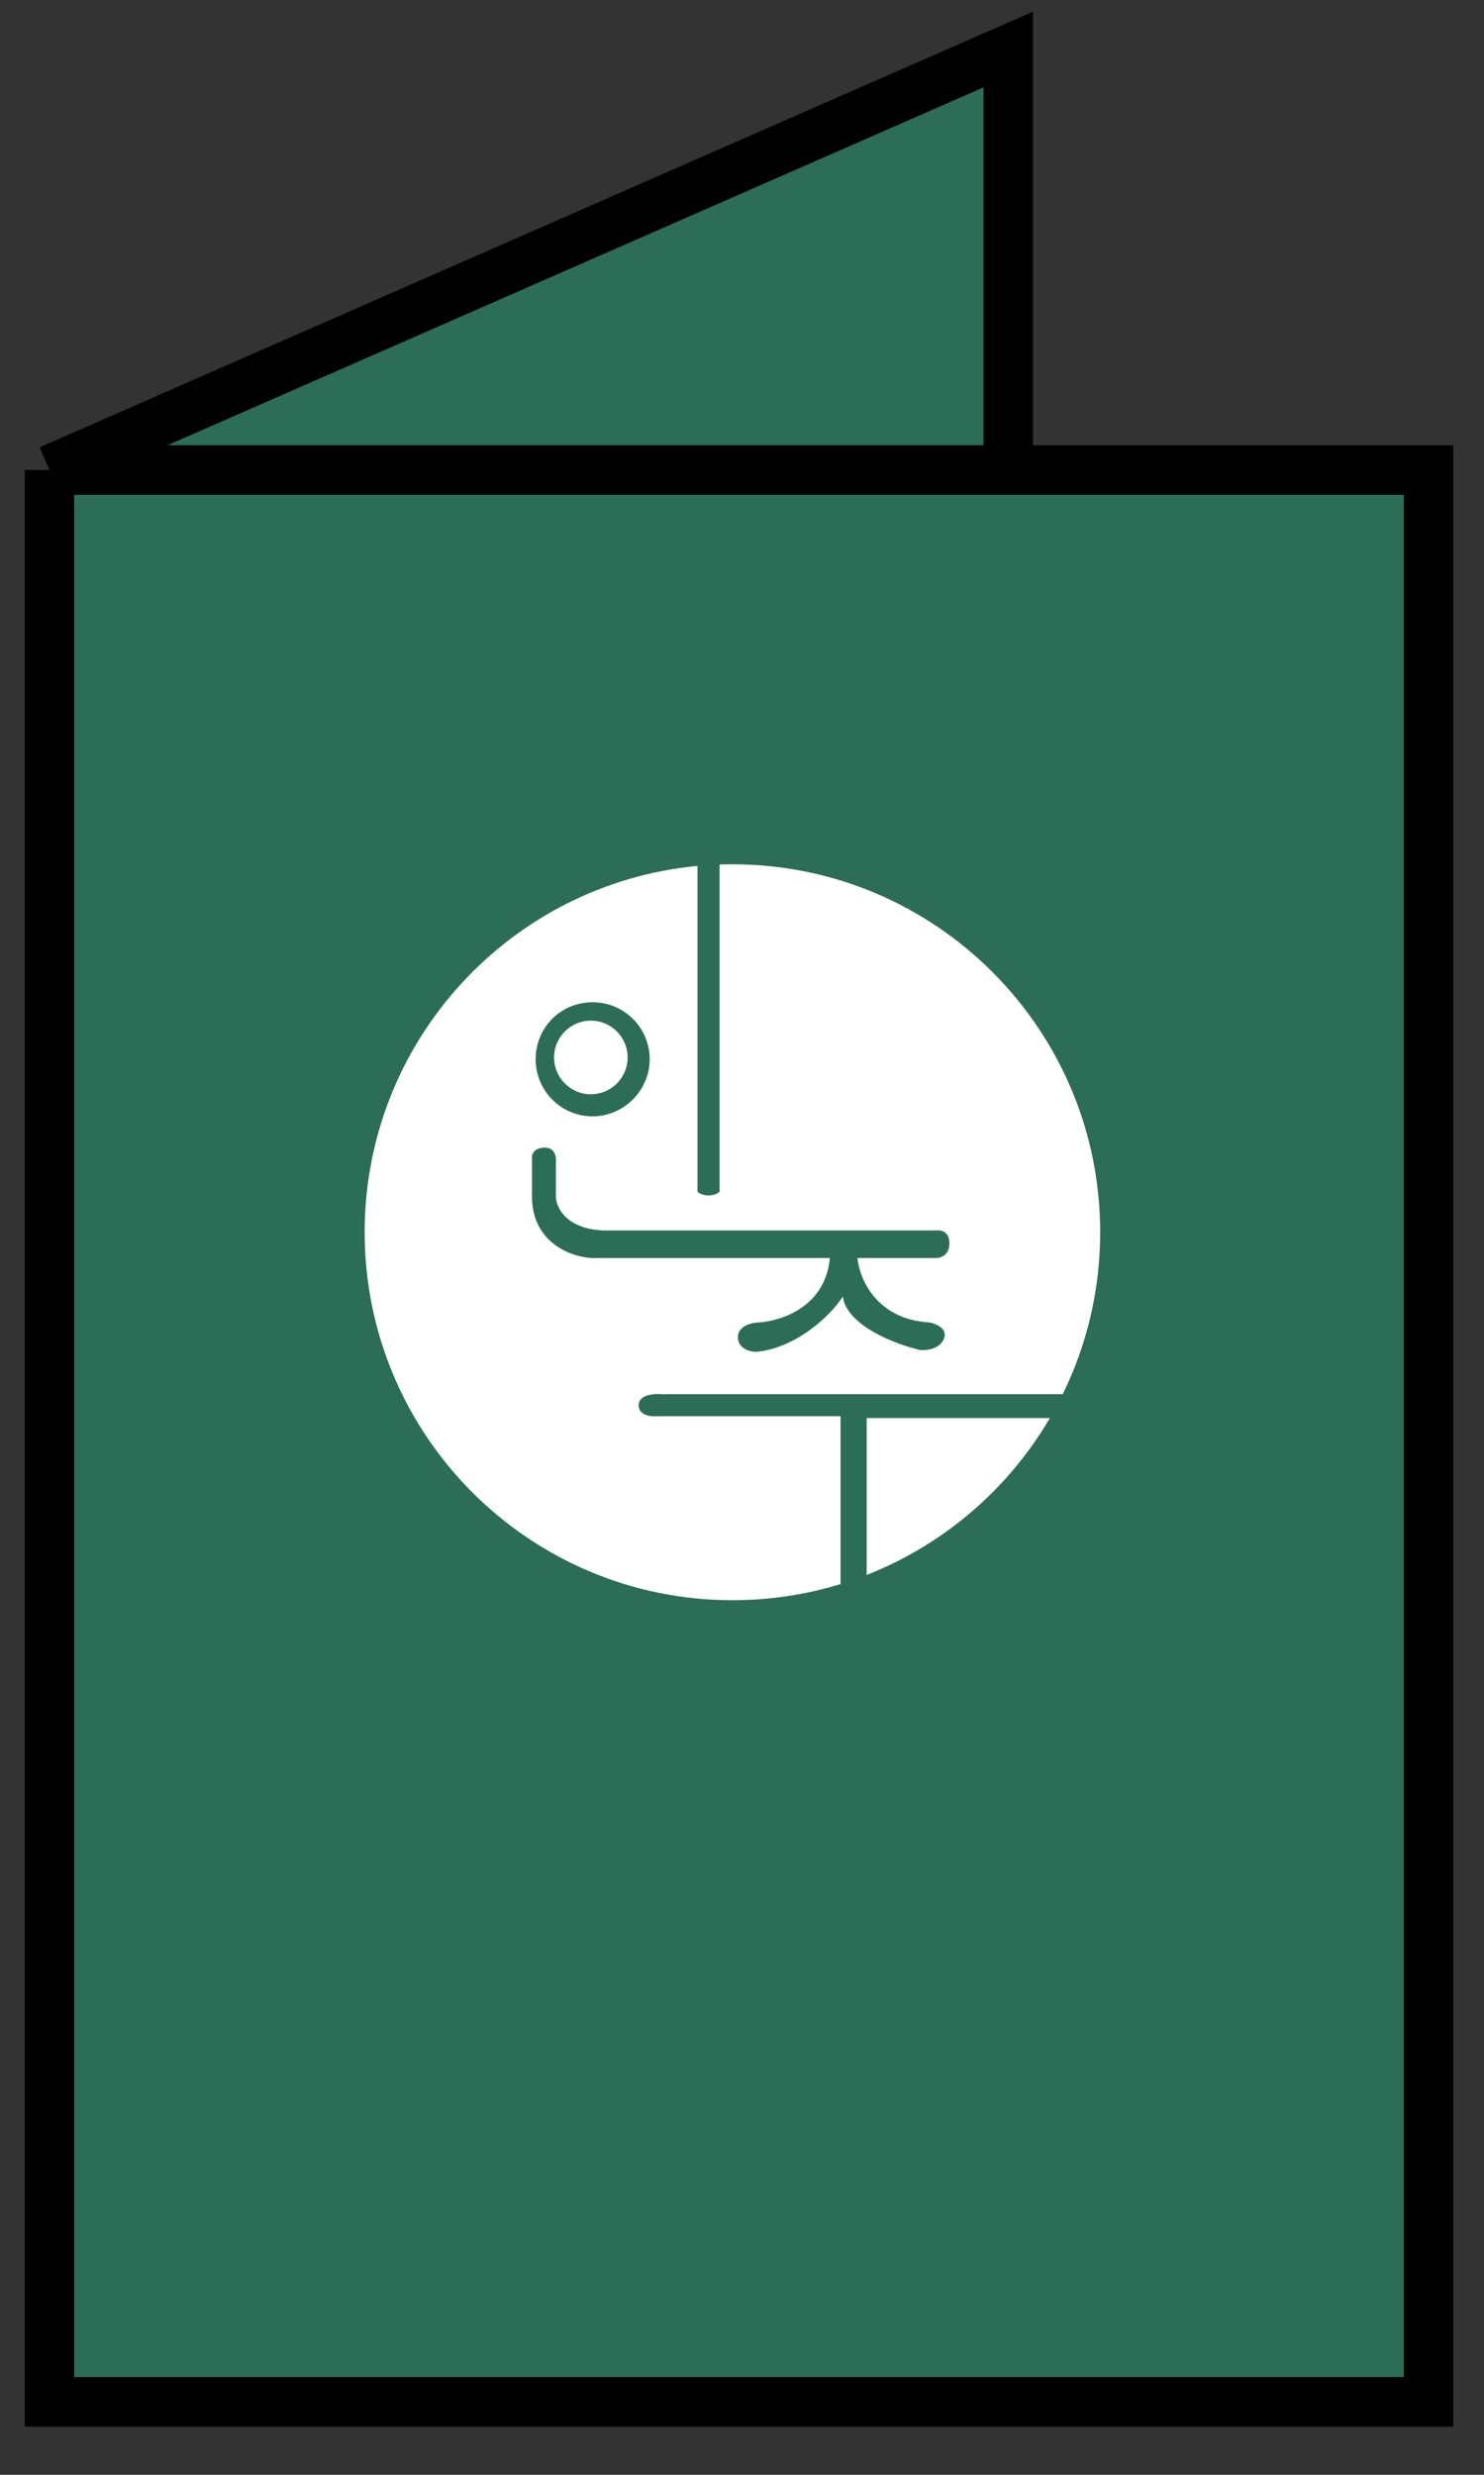 <svg width="30" height="50" viewBox="0 0 30 50" fill="none" xmlns="http://www.w3.org/2000/svg">
<rect x="0" y="0" width="30" height="50" fill="#333333" stroke="none"/>
<path d="M1 48.526V9.496L20.382 1V9.496H28.879V48.526H1Z" fill="#2C6D58"/>
<path d="M1 9.496V48.526H28.879V9.496H20.382M1 9.496L20.382 1V9.496M1 9.496H20.382" stroke="black"/>
<path fill-rule="evenodd" clip-rule="evenodd" d="M16.992 32.004C16.301 32.216 15.567 32.33 14.806 32.33C10.7 32.33 7.372 29.002 7.372 24.896C7.372 21.028 10.325 17.851 14.1 17.495V24.078C14.125 24.103 14.204 24.152 14.323 24.152C14.442 24.152 14.521 24.103 14.546 24.078V17.466C14.633 17.463 14.719 17.462 14.806 17.462C18.912 17.462 22.241 20.79 22.241 24.896C22.241 26.07 21.969 27.18 21.484 28.167H13.357C13.208 28.155 12.911 28.182 12.911 28.39C12.911 28.598 13.158 28.625 13.282 28.613H16.992V32.004ZM17.52 31.82C19.081 31.207 20.386 30.081 21.224 28.65H17.52V31.82ZM13.134 21.365C13.113 20.728 12.581 20.229 11.944 20.25C11.329 20.269 10.849 20.749 10.829 21.365C10.809 22.001 11.308 22.534 11.944 22.554C12.601 22.575 13.155 22.021 13.134 21.365ZM10.755 24.227V23.372C10.755 23.31 10.807 23.186 11.015 23.186C11.223 23.186 11.25 23.384 11.238 23.483V24.19C11.25 24.425 11.491 24.889 12.353 24.859H18.932C19.019 24.846 19.193 24.881 19.193 25.119C19.193 25.357 19.019 25.416 18.932 25.416H17.334C17.371 25.825 17.713 26.658 18.784 26.717C18.92 26.742 19.17 26.844 19.081 27.052C18.992 27.26 18.722 27.287 18.598 27.275C18.115 27.163 17.126 26.792 17.037 26.197C16.764 26.618 16.07 27.238 15.29 27.312C15.166 27.312 14.918 27.253 14.918 27.015C14.918 26.777 15.215 26.717 15.364 26.717C15.81 26.68 16.687 26.398 16.776 25.416H11.944C11.461 25.379 10.784 25.059 10.755 24.227Z" fill="white"/>
<path d="M11.944 20.621C12.355 20.621 12.688 20.954 12.688 21.365C12.688 21.775 12.355 22.108 11.944 22.108C11.534 22.108 11.201 21.775 11.201 21.365C11.201 20.954 11.534 20.621 11.944 20.621Z" fill="white"/>
</svg>
